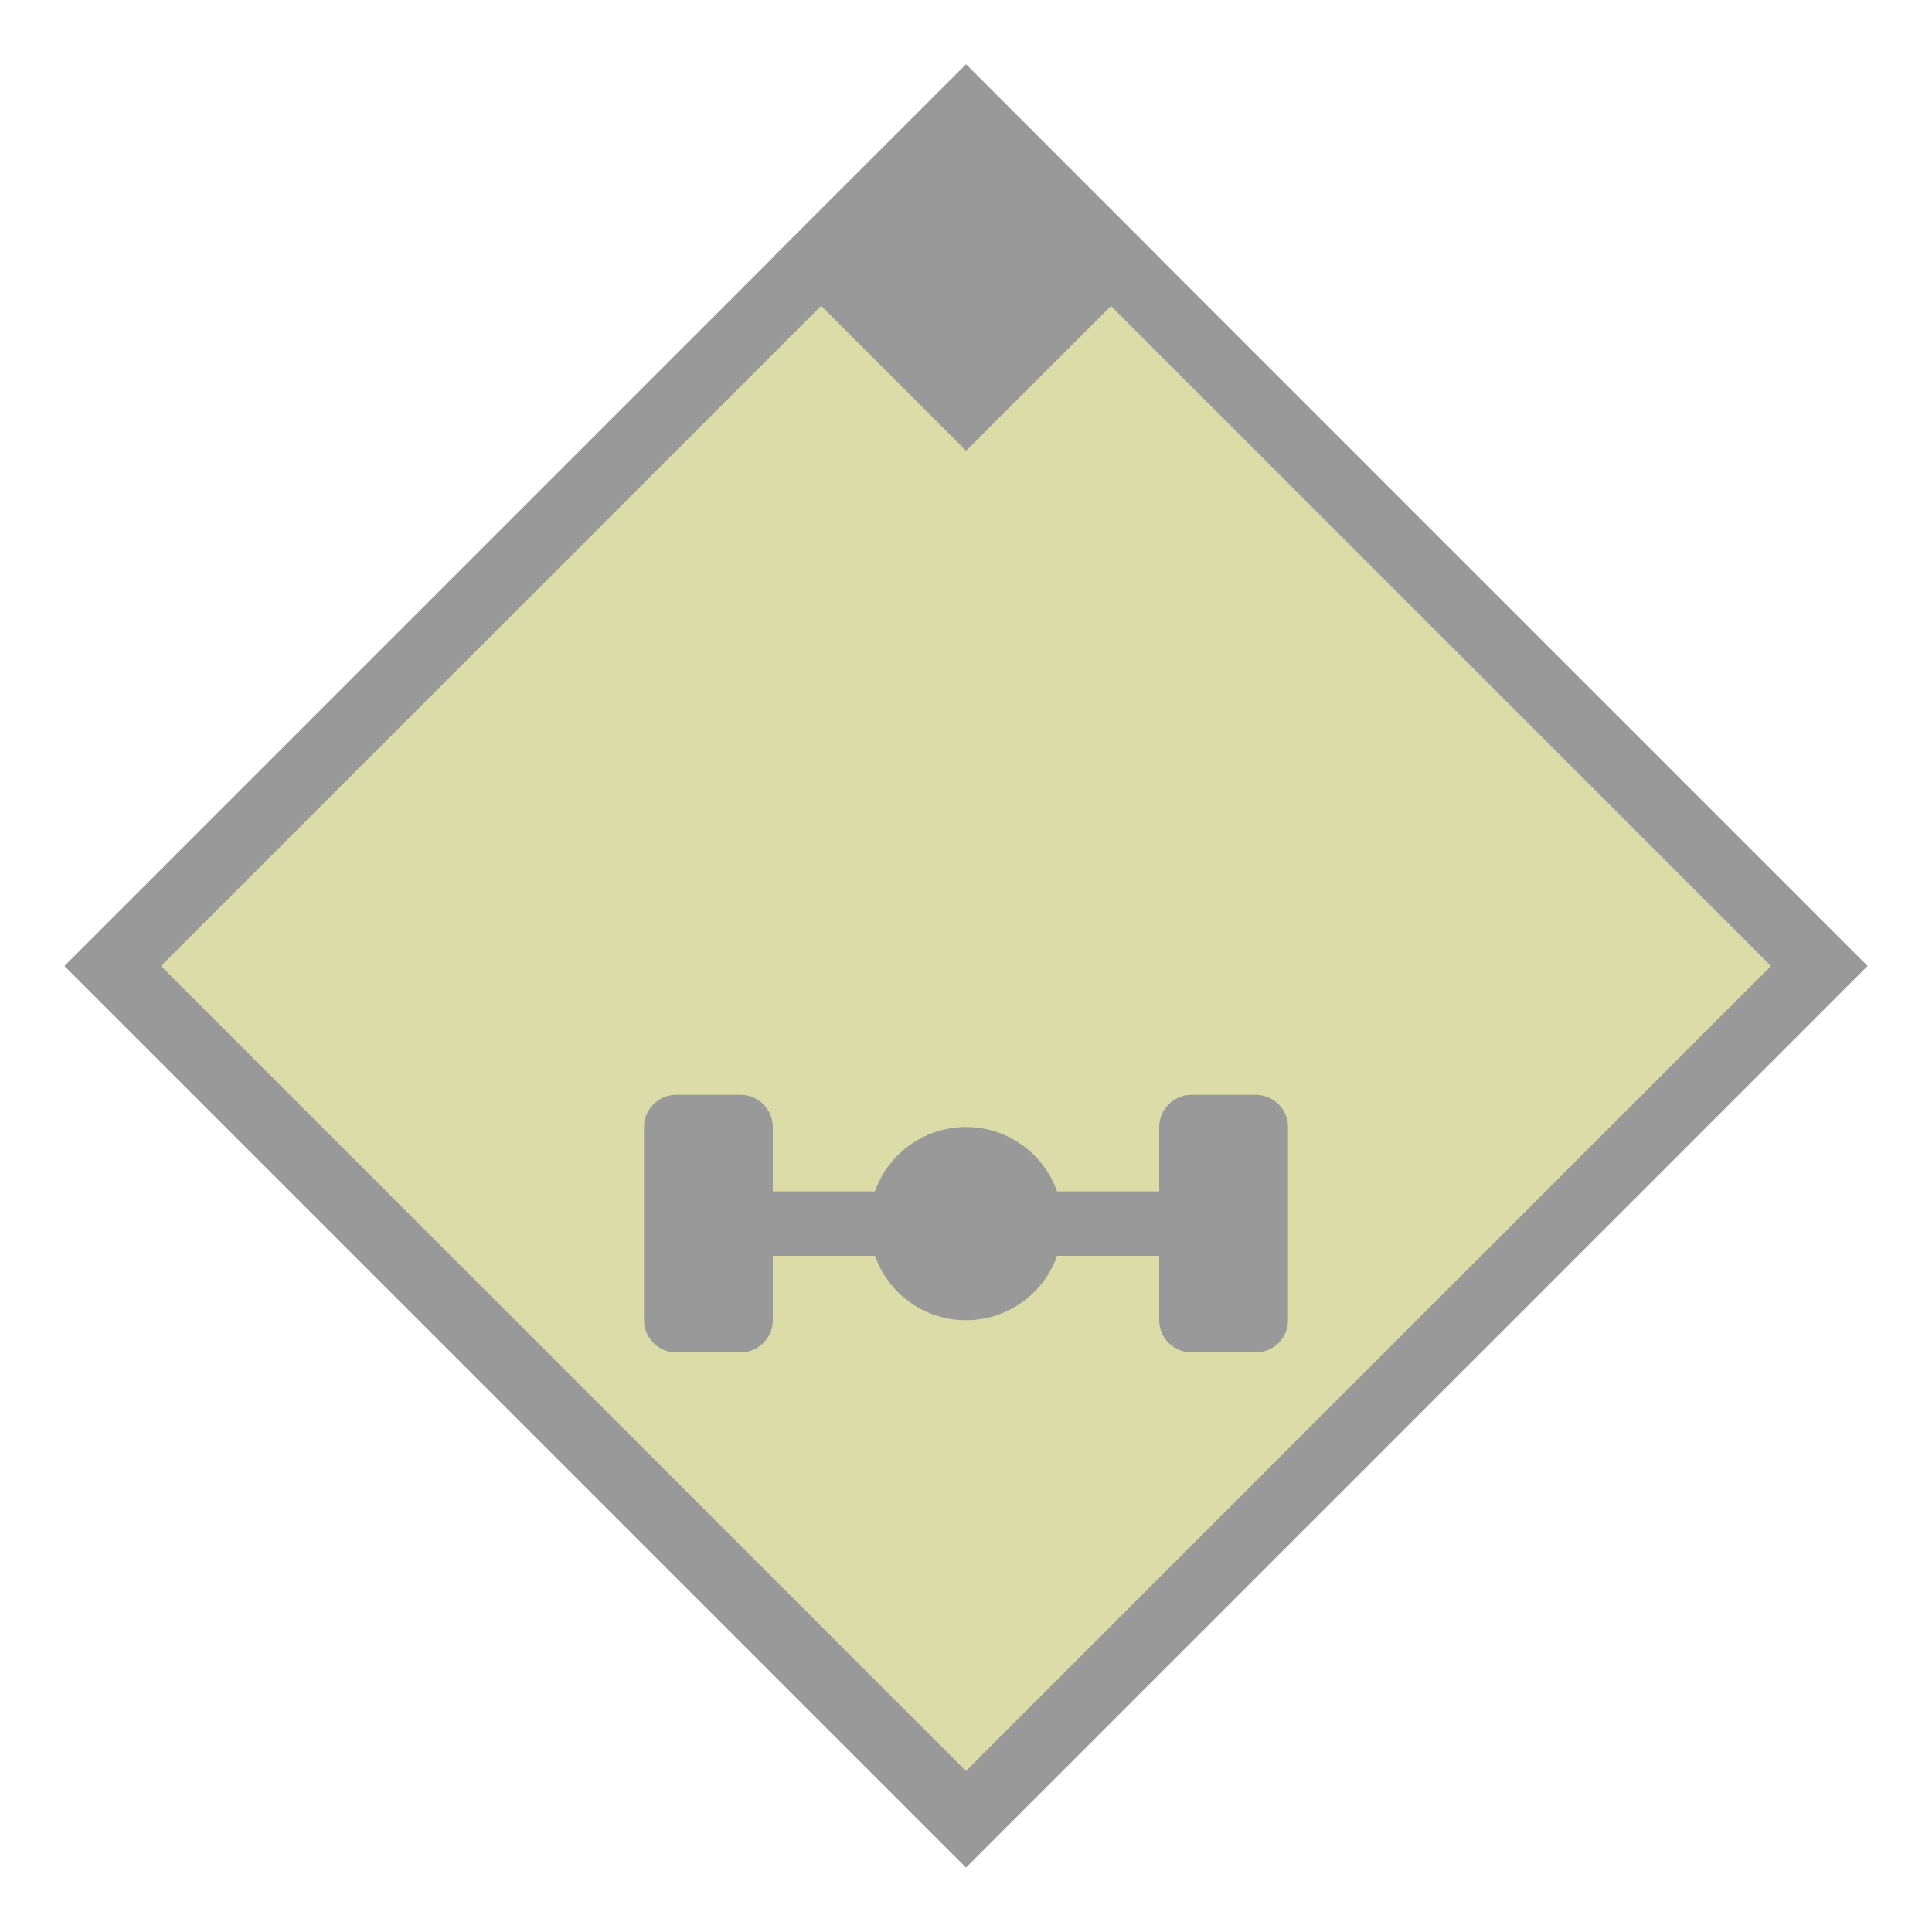 <svg width="30" height="30" viewBox="0 0 30 30" fill="none" xmlns="http://www.w3.org/2000/svg">
<path d="M15 1L1 15L15 29L29 15L15 1Z" fill="#999999"/>
<path d="M27.5 15L14.999 27.5L2.5 15L14.999 2.5L27.5 15Z" fill="#DBDCA7"/>
<path d="M15.001 1L18.001 4.002L15.001 7L12.001 3.998L15.001 1Z" fill="#999999"/>
<path d="M15 20.5C15.828 20.5 16.5 19.828 16.5 19C16.5 18.172 15.828 17.5 15 17.5C14.172 17.5 13.5 18.172 13.5 19C13.5 19.828 14.172 20.5 15 20.5Z" fill="#999999"/>
<path d="M18 18.5H12V19.5H18V18.5Z" fill="#999999"/>
<path d="M20 20.5C20 20.775 19.775 21 19.5 21H18.5C18.225 21 18 20.775 18 20.5V17.5C18 17.225 18.225 17 18.5 17H19.5C19.775 17 20 17.225 20 17.5V20.5Z" fill="#999999"/>
<path d="M12 20.5C12 20.775 11.775 21 11.5 21H10.5C10.225 21 10 20.775 10 20.5V17.5C10 17.225 10.225 17 10.5 17H11.5C11.775 17 12 17.225 12 17.5V20.5Z" fill="#999999"/>
</svg>
